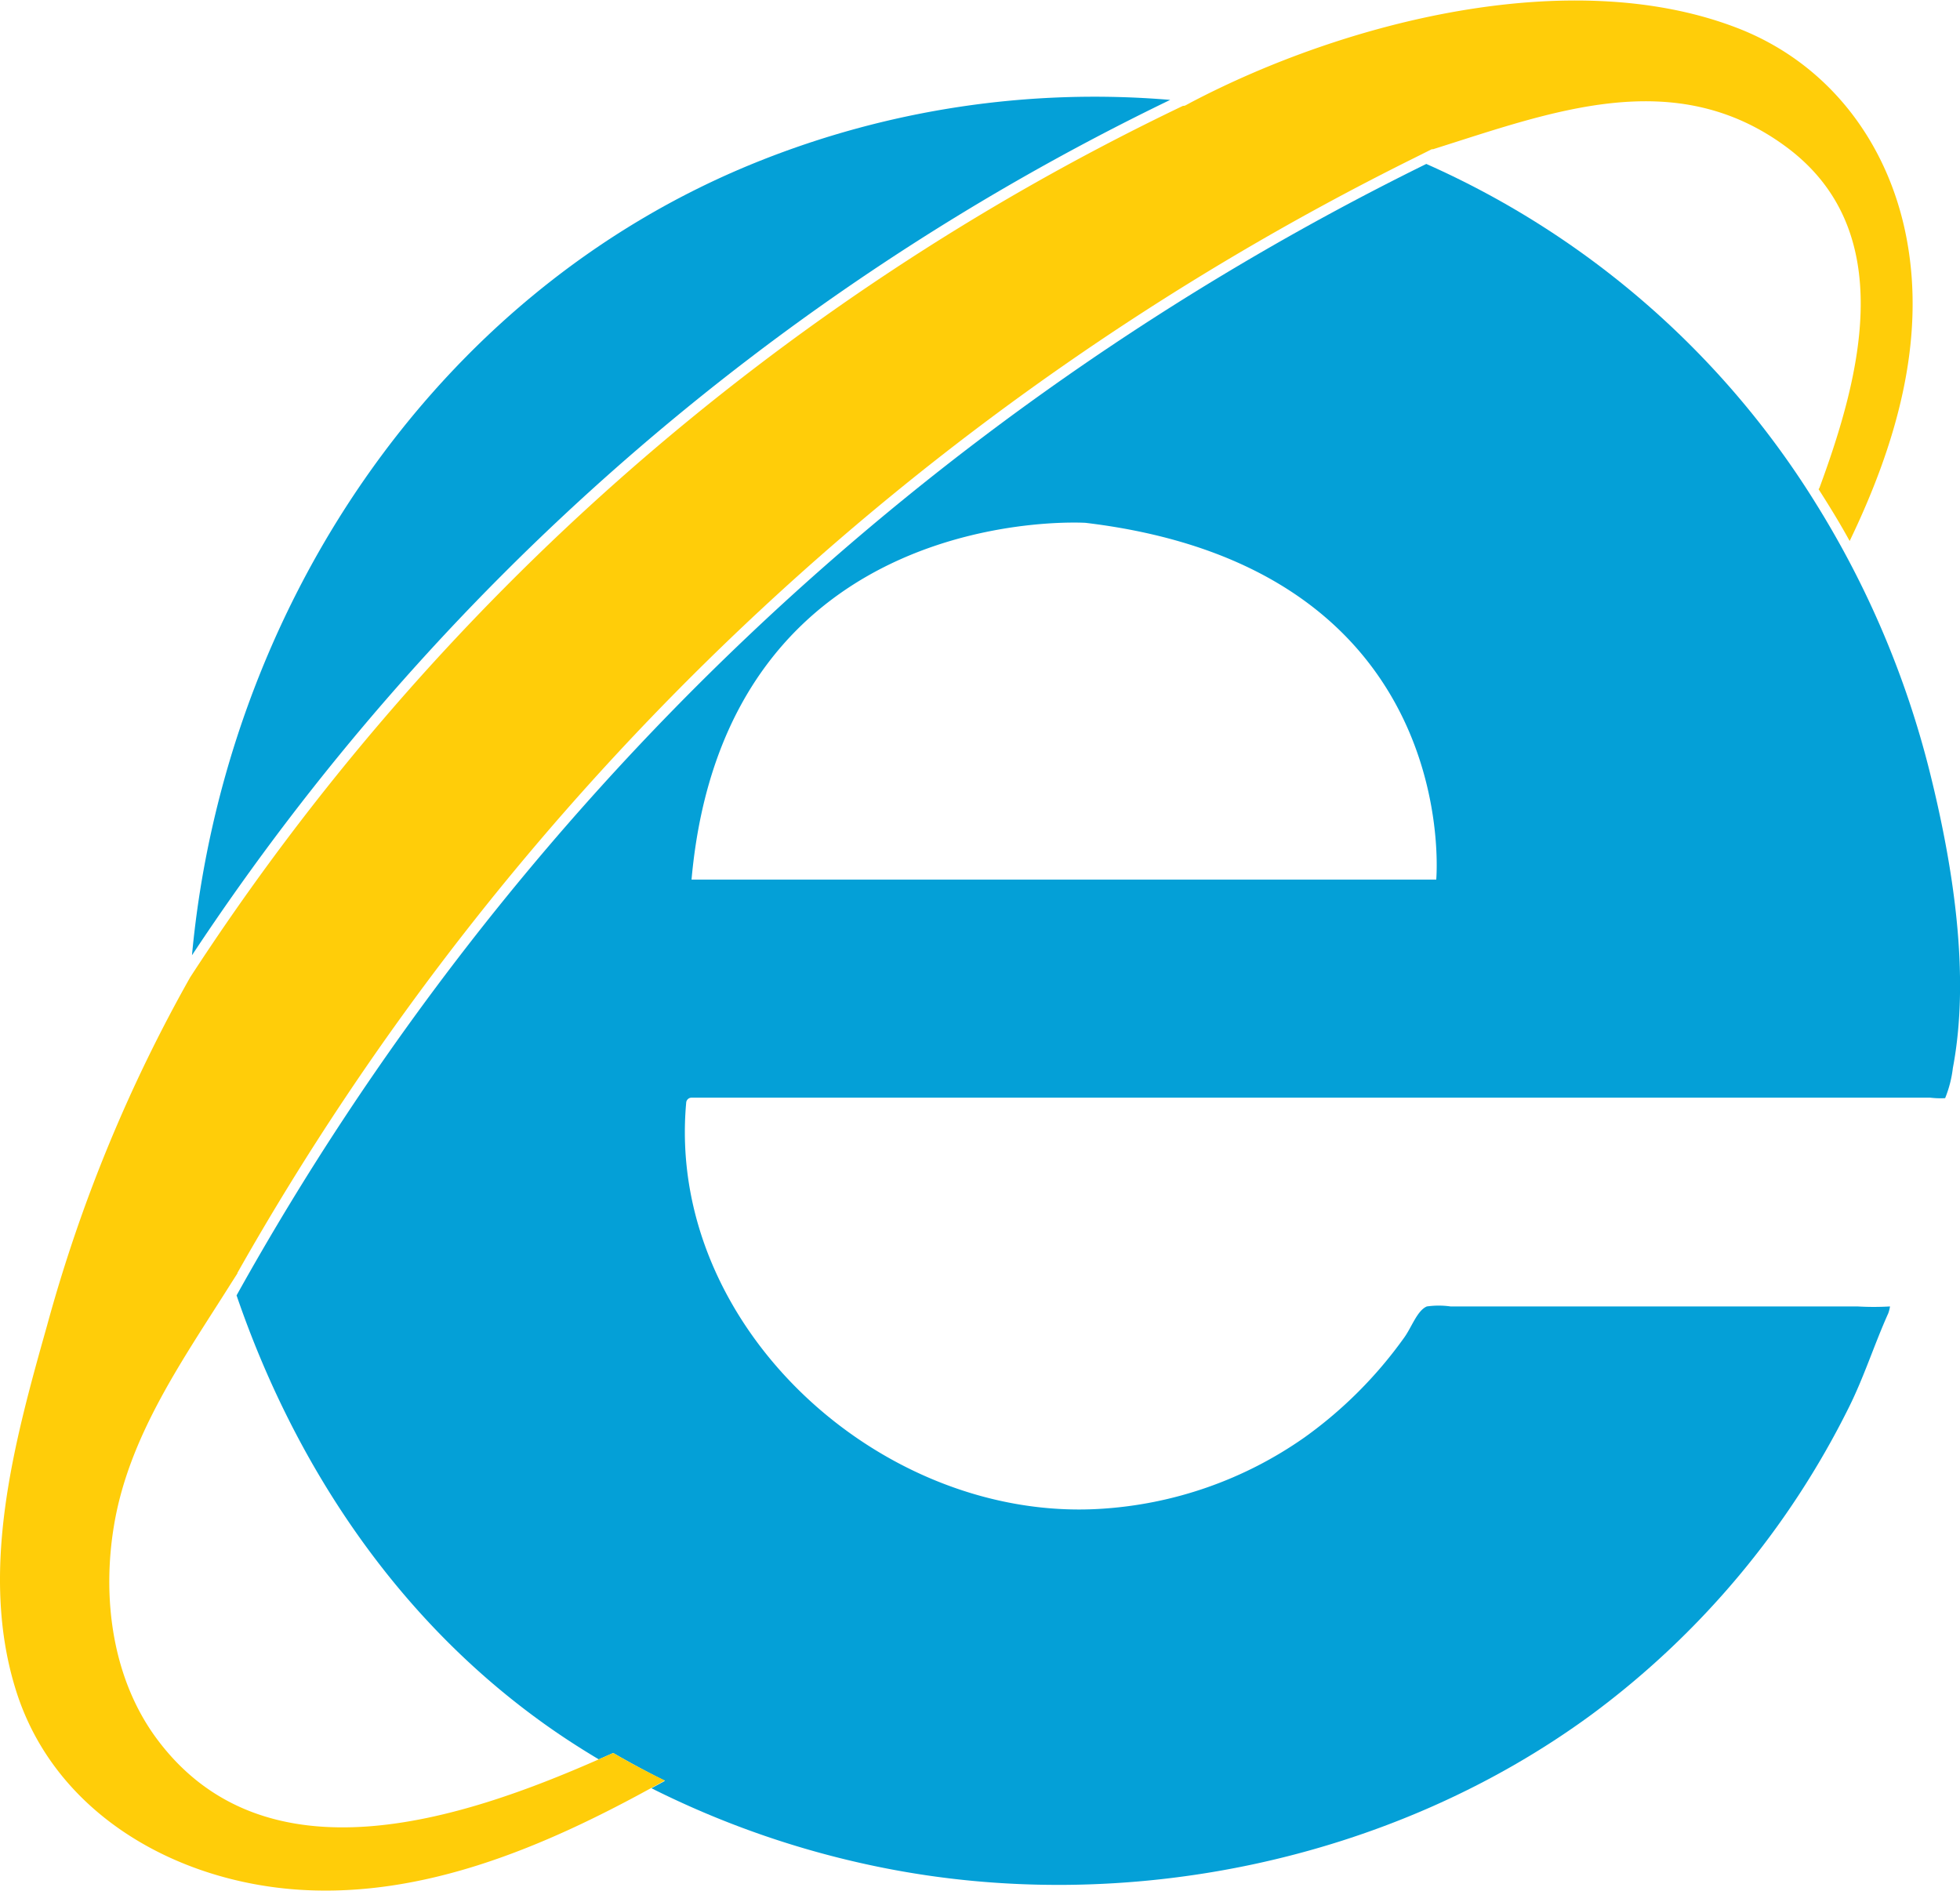 <svg xmlns="http://www.w3.org/2000/svg" viewBox="0 0 230.74 222.61"><defs><style>.cls-1,.cls-2{fill:none;}.cls-2{stroke:#04a0d7;stroke-linecap:round;stroke-linejoin:round;stroke-width:0;}.cls-3{fill:#04a0d7;}.cls-4{fill:#ffcd09;}</style></defs><title>Browser</title><g id="Layer_2" data-name="Layer 2"><g id="Layer_2-2" data-name="Layer 2"><path class="cls-1" d="M127.79,61.56s-42.38-2.68-46.38,42h87.67S172.41,66.89,127.79,61.56Z"/><path class="cls-2" d="M82,130.13a0,0,0,0,1,0,0"/><path class="cls-3" d="M227.17,90.84A110.22,110.22,0,0,0,213.79,59.3a103.09,103.09,0,0,0-45.88-40A324,324,0,0,0,27.85,152.5c6.73,19.65,18.46,37.43,35.34,49.8,2.35,1.73,4.8,3.33,7.3,4.82l1.7-.75q3,1.74,6.09,3.28l-1.59.87a107.68,107.68,0,0,0,27,9.31c28.62,5.79,60.12-.68,83.7-18a100.65,100.65,0,0,0,30.26-36.13c1.8-3.61,3-7.43,4.64-11.08a4.07,4.07,0,0,0,.21-.82,32.61,32.61,0,0,1-3.83,0H170.76a10,10,0,0,0-2.78,0c-1.13.46-1.8,2.46-2.66,3.65a50.49,50.49,0,0,1-11.75,11.77,46.68,46.68,0,0,1-24.06,8.41c-25.71,1.56-51.11-21.42-48.73-47.79a.64.64,0,0,1,.63-.62h145.8a10.2,10.2,0,0,0,1.78.06,13.63,13.63,0,0,0,.91-3.55C232,114.68,229.86,101.61,227.17,90.84Zm-58.09,12.71H81.41c4-44.67,46.38-42,46.38-42C172.41,66.89,169.08,103.55,169.08,103.55Z"/><path class="cls-3" d="M137.76,11.76A106.48,106.48,0,0,0,89,19.12C50.72,34.58,26.33,72.28,22.6,112.46A288.28,288.28,0,0,1,137.76,11.76Z"/><path class="cls-4" d="M72.19,206.37l-1.7.75c-16.22,7.14-39.17,14.69-51.92-2.27-5.36-7.12-6.59-16.71-5.14-25.32,1.79-10.67,8.24-19.64,13.88-28.62h0l.64-1a.14.14,0,0,1,0-.06A325.1,325.1,0,0,1,166.41,18.64l2.14-1.07h.07l.08,0c13.85-4.36,28.36-10,41.51-.33,13.4,9.84,8.84,27,4,40.15a.67.67,0,0,1-.12.2c1.28,2,2.51,4,3.66,6.1,5.33-11.06,9.06-23.41,6.68-35.74-2.16-11.22-9.21-20.56-20-24.69-19.48-7.47-46-.76-64.21,8.79h0l-.61.33a.55.55,0,0,1-.34.08A287.16,287.16,0,0,0,22.39,115.05a179.53,179.53,0,0,0-16.85,41C1.68,169.72-2.52,185,1.88,199c4.56,14.55,18.91,22.58,33.51,23.48s28.65-5.05,41.3-12l1.59-.87Q75.17,208.11,72.19,206.37Z"/></g></g></svg>